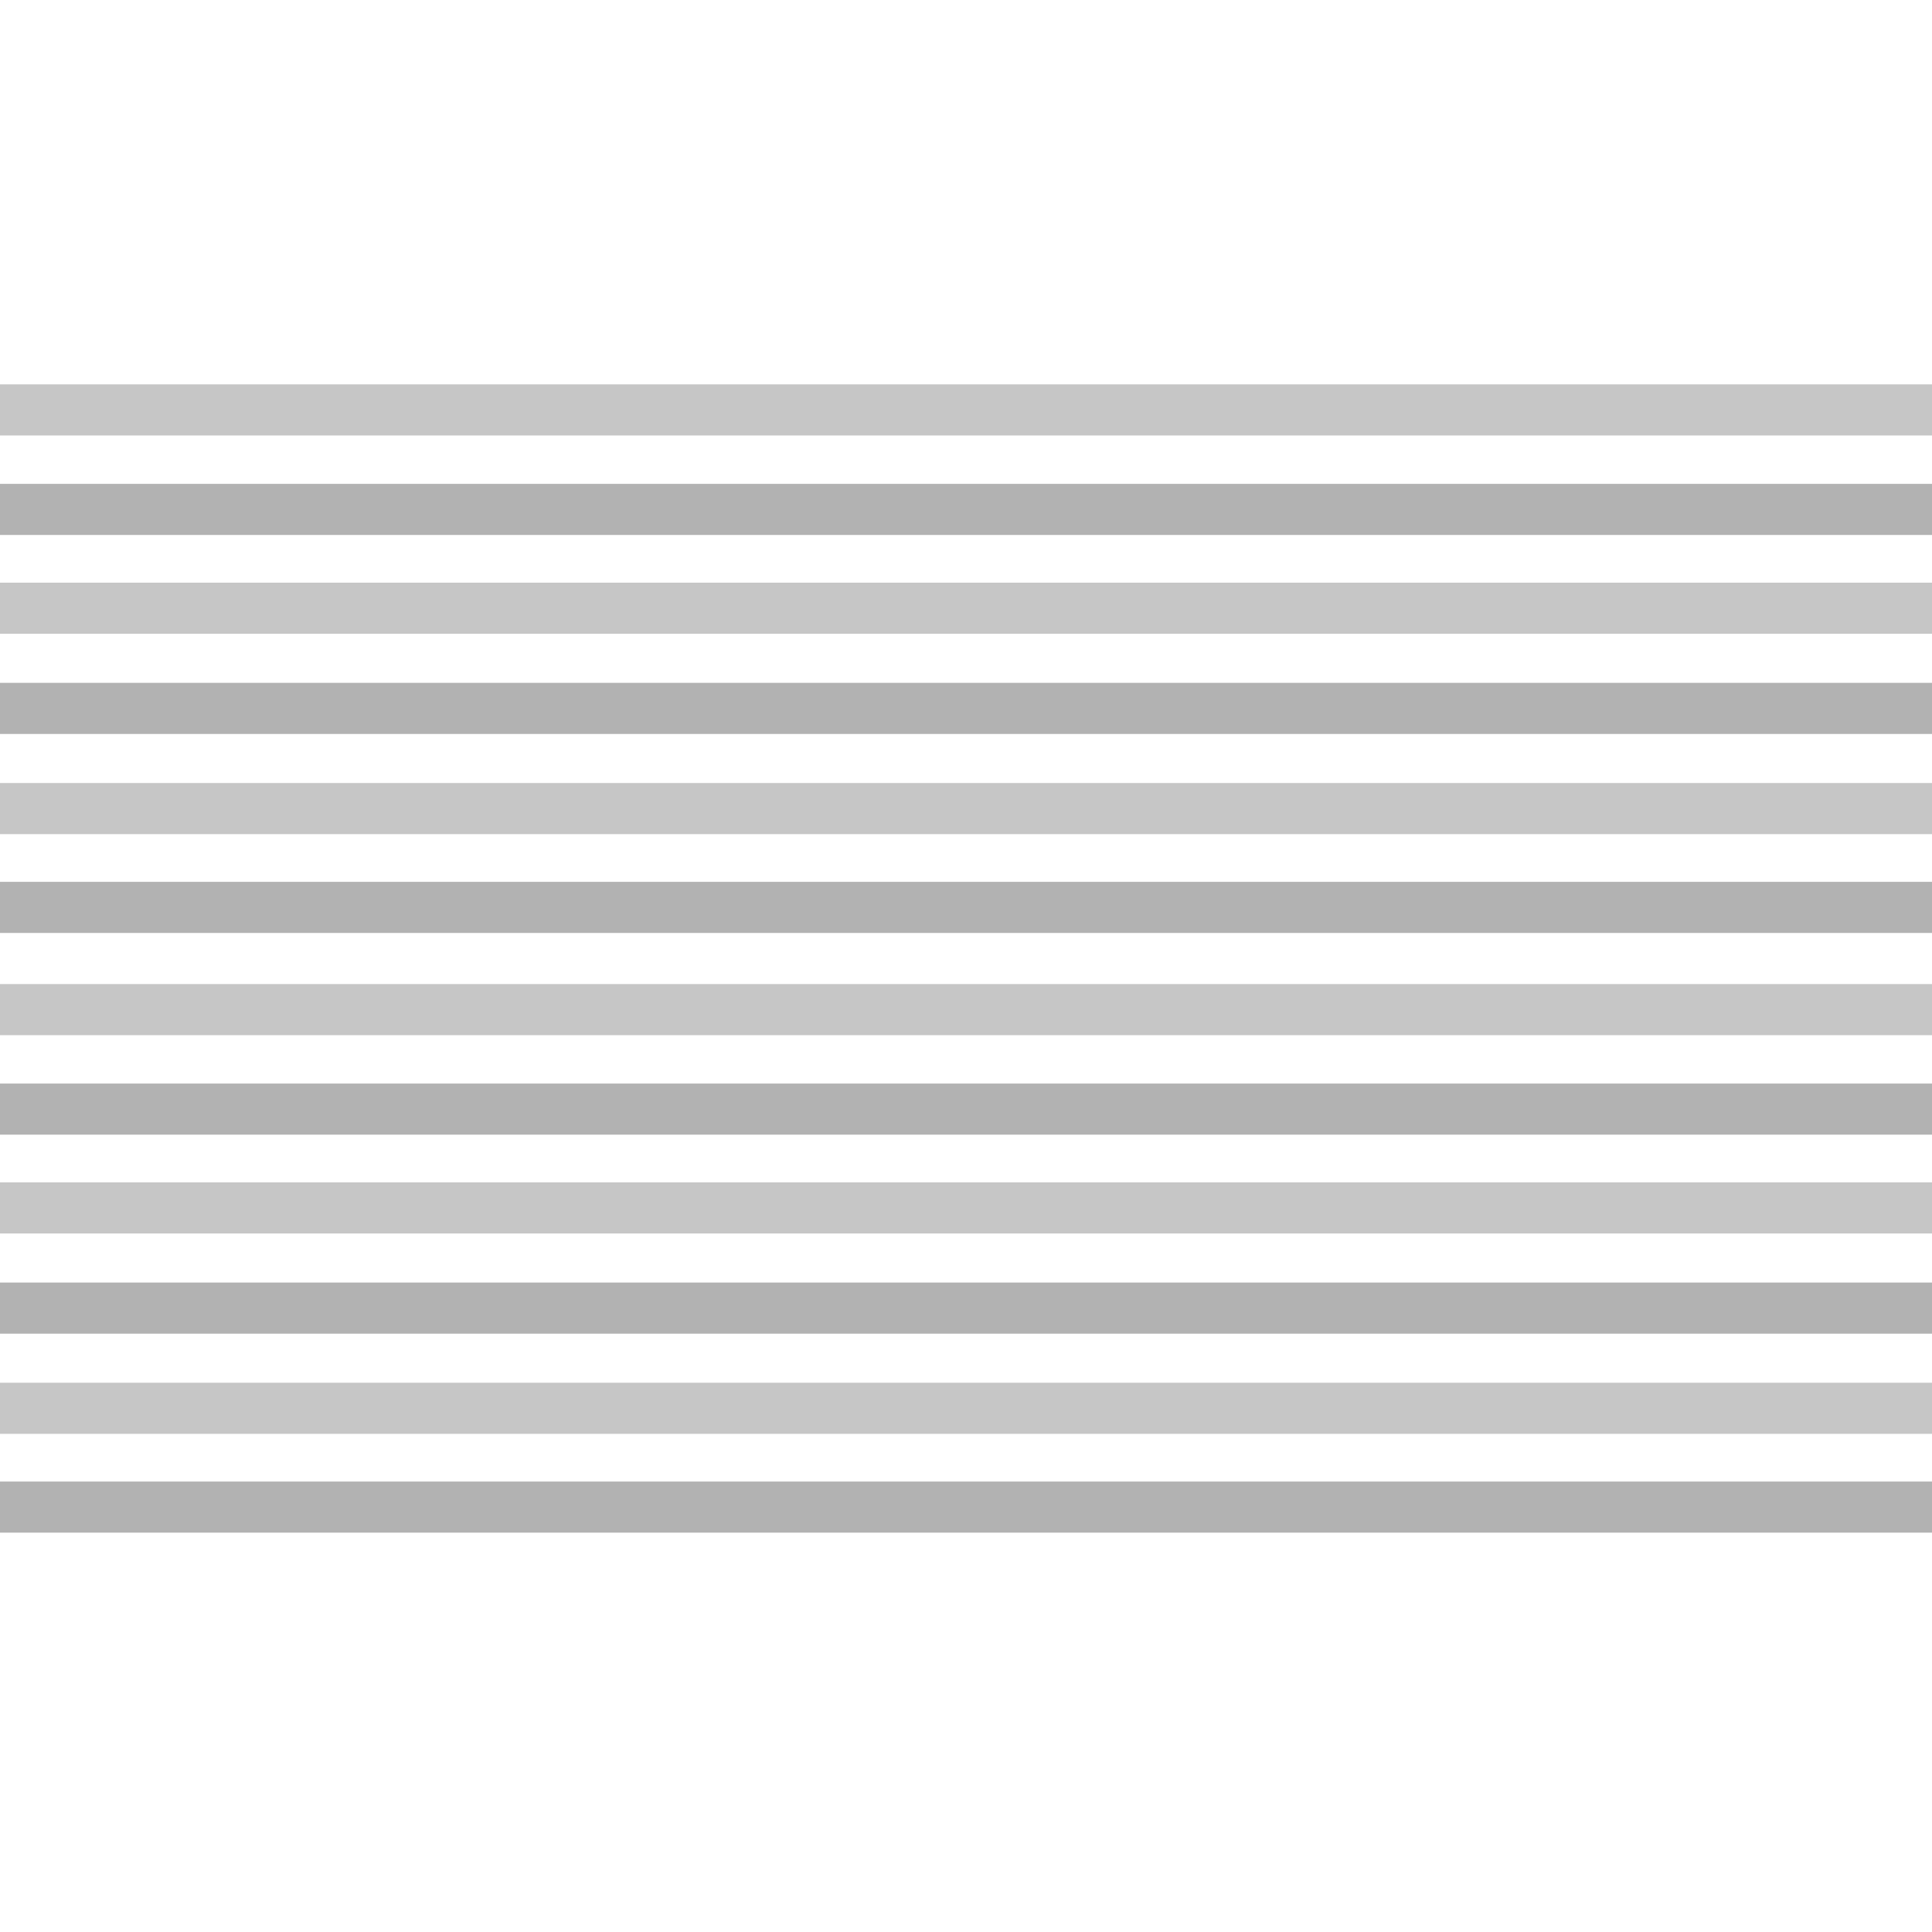 <?xml version="1.0" encoding="utf-8"?>
<!-- Generator: Adobe Illustrator 18.0.0, SVG Export Plug-In . SVG Version: 6.00 Build 0)  -->
<!DOCTYPE svg PUBLIC "-//W3C//DTD SVG 1.1//EN" "http://www.w3.org/Graphics/SVG/1.1/DTD/svg11.dtd">
<svg version="1.1" id="Calque_1" xmlns="http://www.w3.org/2000/svg" xmlns:xlink="http://www.w3.org/1999/xlink" x="0px" y="0px"
	 viewBox="0 0 283.5 283.5" enable-background="new 0 0 283.5 283.5" xml:space="preserve">
<g>
	<rect y="71" fill="#B2B2B2" width="283.6" height="7.5"/>
	<rect y="85.5" fill="#C6C6C6" width="283.6" height="7.5"/>
	<rect y="56.4" fill="#C6C6C6" width="283.6" height="7.5"/>
	<rect y="100.2" fill="#B2B2B2" width="283.6" height="7.5"/>
	<rect y="129.4" fill="#B2B2B2" width="283.6" height="7.5"/>
	<rect y="114.9" fill="#C6C6C6" width="283.6" height="7.5"/>
</g>
<g>
	<rect y="159" fill="#B2B2B2" width="283.6" height="7.5"/>
	<rect y="173.5" fill="#C6C6C6" width="283.6" height="7.5"/>
	<rect y="144.4" fill="#C6C6C6" width="283.6" height="7.5"/>
	<rect y="188.2" fill="#B2B2B2" width="283.6" height="7.5"/>
	<rect y="217.4" fill="#B2B2B2" width="283.6" height="7.5"/>
	<rect y="202.9" fill="#C6C6C6" width="283.6" height="7.5"/>
</g>
<g id="imagerighttext" display="none">
	<rect x="214.4" y="99.4" display="inline" fill="#9D9D9C" width="69" height="65.5"/>
	<rect y="113.9" display="inline" fill="#B2B2B2" width="203.8" height="7.5"/>
	<rect y="128.6" display="inline" fill="#C6C6C6" width="203.8" height="7.5"/>
	<rect y="99.4" display="inline" fill="#C6C6C6" width="203.8" height="7.5"/>
	<rect y="143.2" display="inline" fill="#B2B2B2" width="203.8" height="7.5"/>
	<rect y="172.4" display="inline" fill="#B2B2B2" width="203.8" height="7.5"/>
	<rect y="186.9" display="inline" fill="#C6C6C6" width="203.8" height="7.5"/>
	<rect y="157.7" display="inline" fill="#C6C6C6" width="203.8" height="7.5"/>
	<rect y="201.6" display="inline" fill="#B2B2B2" width="203.8" height="7.5"/>
</g>
<g id="titrerightimage" display="none">
	<rect x="214.4" y="117.6" display="inline" fill="#9D9D9C" width="69" height="65.5"/>
	<rect y="132.1" display="inline" fill="#B2B2B2" width="203.8" height="7.5"/>
	<rect y="117.6" display="inline" fill="#C6C6C6" width="203.8" height="7.5"/>
</g>
<g id="imagelefttext" display="none">
	<rect y="98.7" display="inline" fill="#9D9D9C" width="69" height="65.5"/>
	<rect x="79.7" y="113.2" display="inline" fill="#B2B2B2" width="203.8" height="7.5"/>
	<rect x="79.7" y="127.7" display="inline" fill="#C6C6C6" width="203.8" height="7.5"/>
	<rect x="79.7" y="98.5" display="inline" fill="#C6C6C6" width="203.8" height="7.5"/>
	<rect x="79.7" y="142.4" display="inline" fill="#B2B2B2" width="203.8" height="7.5"/>
	<rect x="79.7" y="171.6" display="inline" fill="#B2B2B2" width="203.8" height="7.5"/>
	<rect x="79.7" y="186.2" display="inline" fill="#C6C6C6" width="203.8" height="7.5"/>
	<rect x="79.7" y="157.1" display="inline" fill="#C6C6C6" width="203.8" height="7.5"/>
	<rect x="79.7" y="200.9" display="inline" fill="#B2B2B2" width="203.8" height="7.5"/>
</g>
<g id="titreimageleft" display="none">
	<rect y="117.6" display="inline" fill="#9D9D9C" width="69" height="65.5"/>
	<rect x="79.7" y="132.2" display="inline" fill="#B2B2B2" width="203.8" height="7.5"/>
	<rect x="79.7" y="117.6" display="inline" fill="#C6C6C6" width="203.8" height="7.5"/>
</g>
<g id="titre" display="none">
	<rect x="28.5" y="153.4" display="inline" fill="#B2B2B2" width="226.9" height="6"/>
	<rect x="0.3" y="139.7" display="inline" fill="#C6C6C6" width="283.5" height="7.5"/>
</g>
<g id="imagePosition" display="none">
	
		<rect y="117.4" display="inline" fill="none" stroke="#B2B2B2" stroke-width="0.75" stroke-miterlimit="10" width="84.4" height="65.5"/>
	
		<rect x="199.1" y="117.4" display="inline" fill="none" stroke="#B2B2B2" stroke-width="0.75" stroke-miterlimit="10" width="84.4" height="65.5"/>
	<rect x="99.5" y="117.4" display="inline" fill="#9D9D9C" width="84.4" height="65.5"/>
</g>
</svg>
